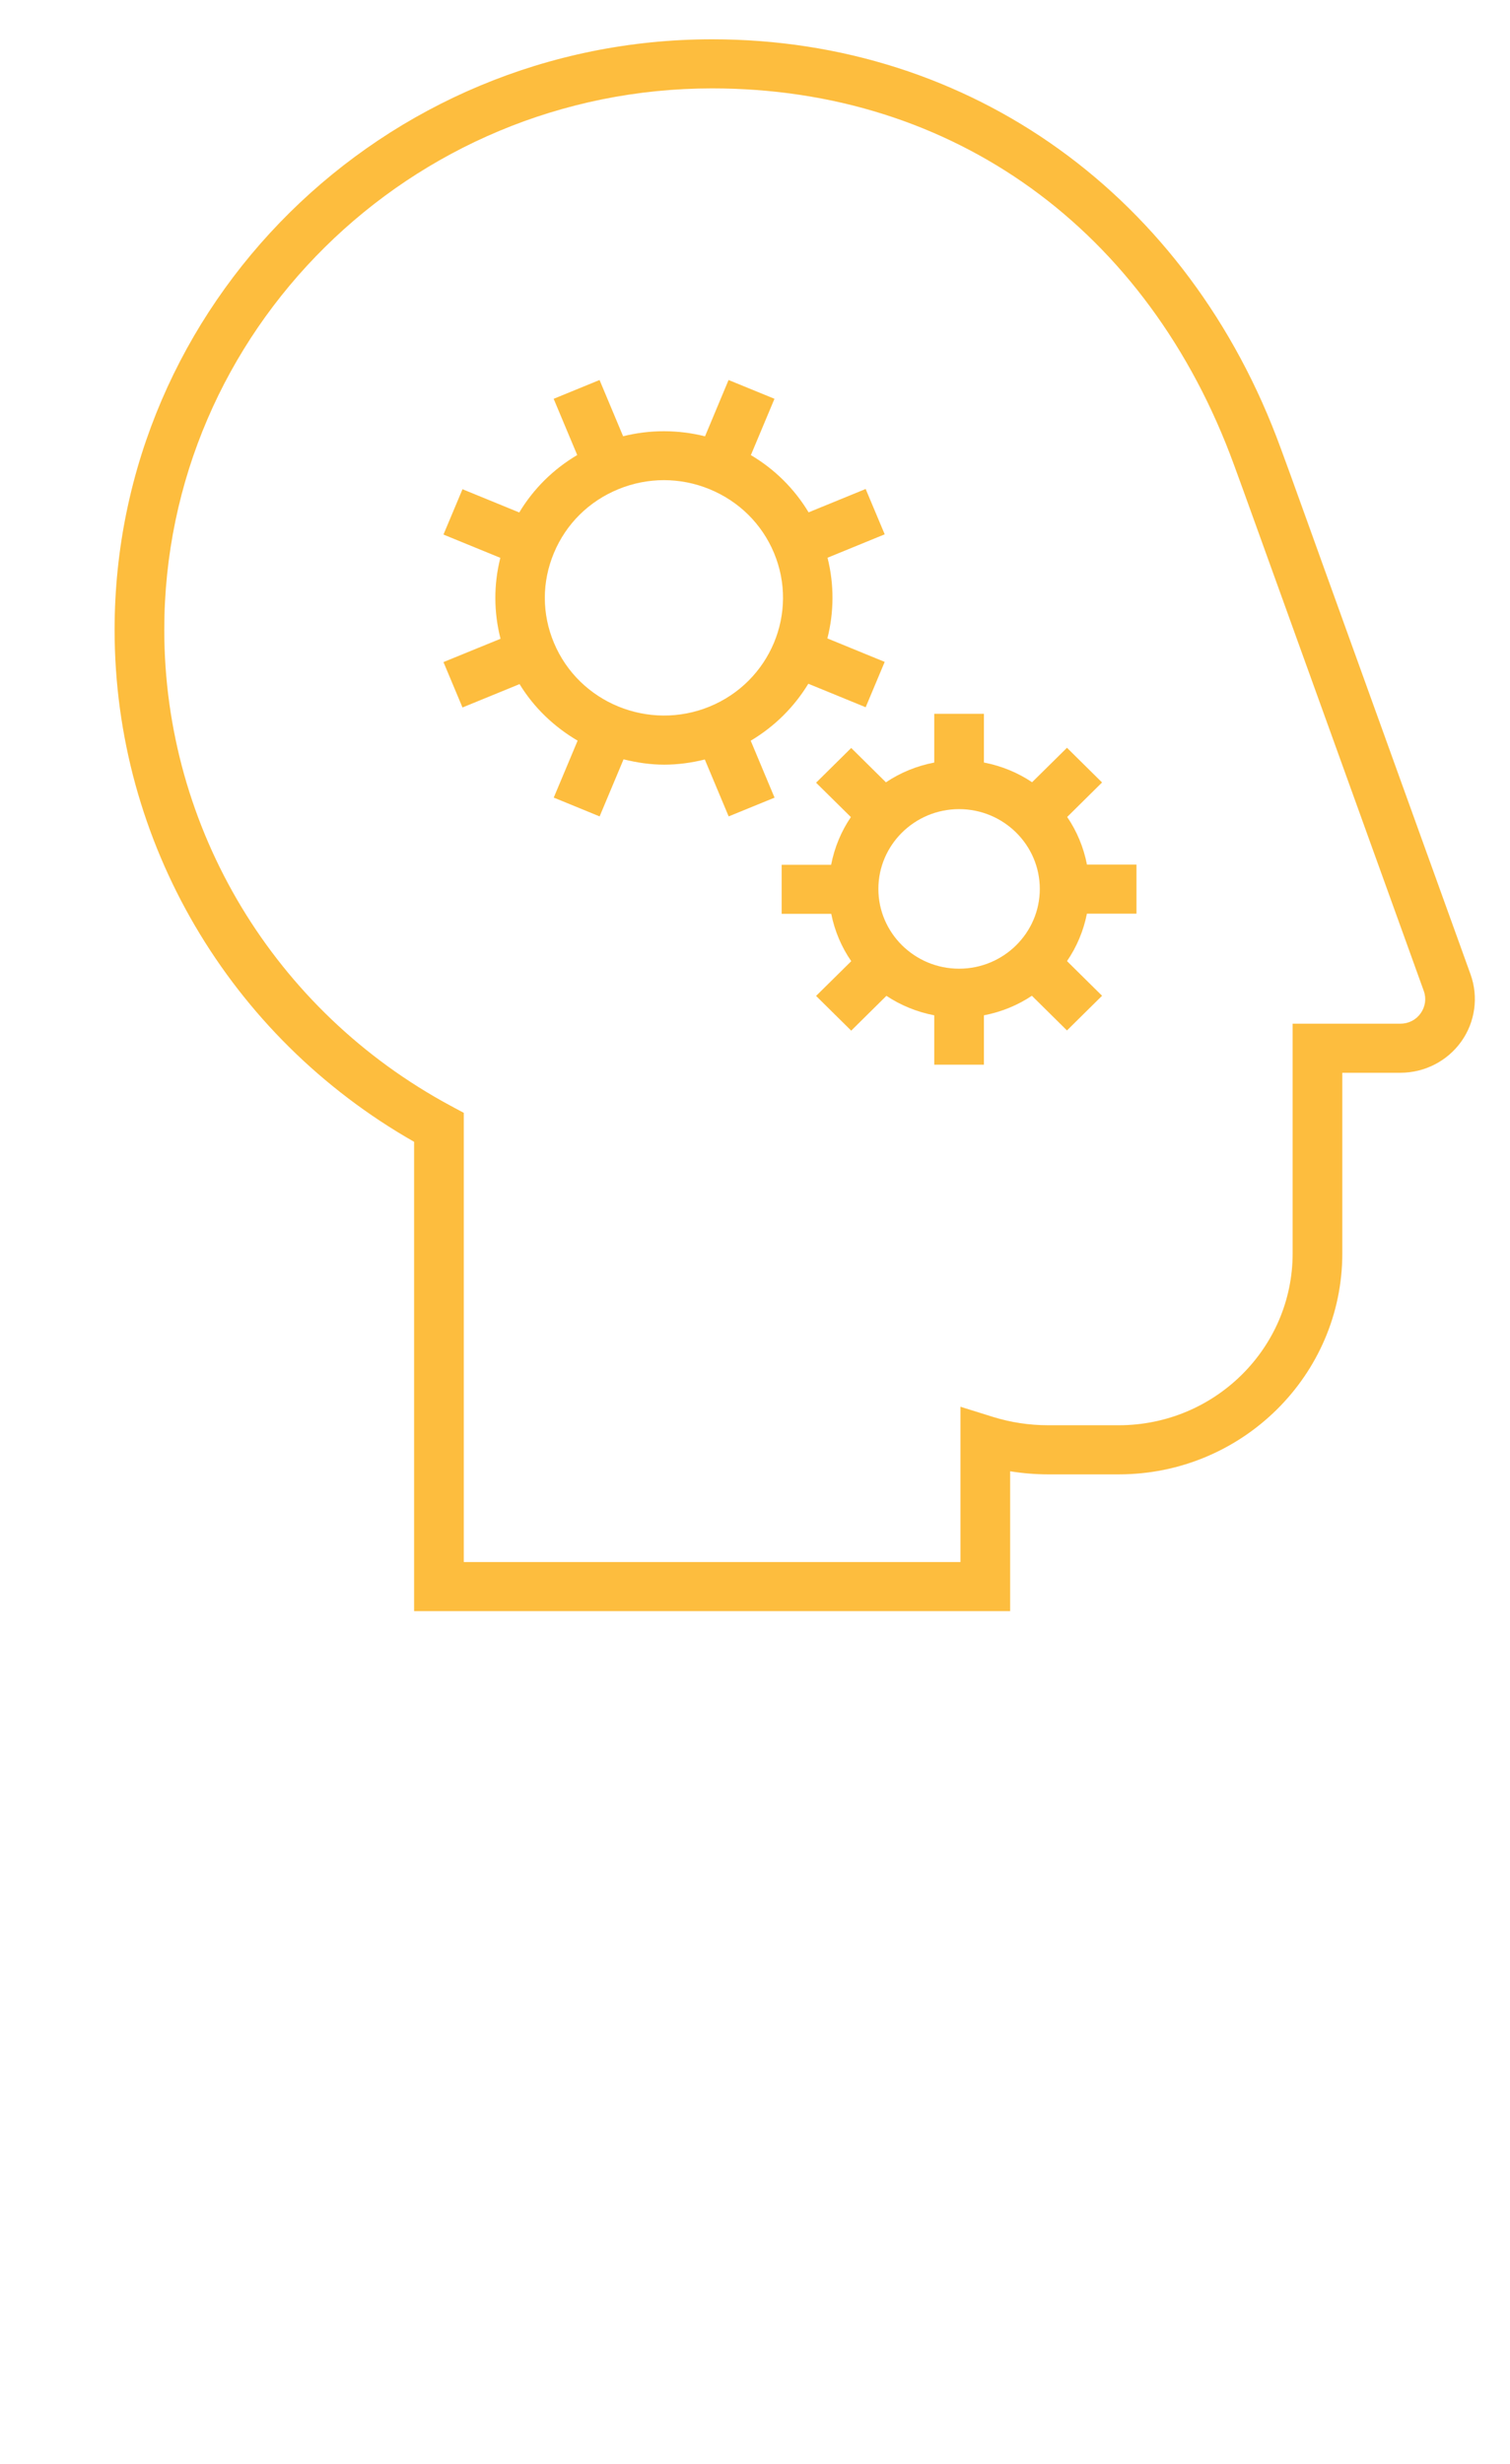 <svg width="38" height="62" viewBox="0 0 38 62" fill="none" xmlns="http://www.w3.org/2000/svg">
<path d="M32.235 11.285C32.238 11.293 32.327 11.539 32.475 11.951C34.372 17.159 32.235 11.285 32.235 11.285Z" fill="#FDBD3E"/>
<path d="M37.008 24.52C37.008 24.52 33.441 14.628 32.475 11.951C32.4 11.745 32.321 11.528 32.233 11.287C29.92 4.935 24.436 0.989 17.921 0.989C9.63 0.989 2.884 7.655 2.884 15.849C2.884 21.177 5.763 26.079 10.421 28.731V40.54H25.421V37.021C25.736 37.072 26.055 37.099 26.376 37.099H28.155C31.257 37.099 33.78 34.605 33.78 31.54V26.994H35.241C35.85 26.994 36.422 26.701 36.773 26.209C37.124 25.718 37.211 25.086 37.008 24.52ZM35.751 25.498C35.633 25.664 35.447 25.759 35.241 25.759H32.53V31.54C32.53 33.924 30.567 35.863 28.155 35.863H26.376C25.903 35.863 25.435 35.792 24.984 35.652L24.171 35.398V39.305H11.671V28.002L11.345 27.827C6.897 25.437 4.134 20.847 4.134 15.849C4.134 8.336 10.319 2.224 17.921 2.224C23.985 2.224 28.895 5.769 31.057 11.705C31.138 11.927 31.213 12.134 31.284 12.327L35.83 24.934C35.899 25.126 35.87 25.331 35.751 25.498Z" fill="#FDBD3E"/>
<path d="M26.856 20.557L27.734 19.689L26.851 18.816L25.973 19.683C25.614 19.442 25.203 19.272 24.761 19.187V17.961H23.511V19.188C23.068 19.272 22.656 19.443 22.295 19.685L21.421 18.821L20.537 19.695L21.413 20.56C21.17 20.916 21.001 21.323 20.916 21.76H19.671V22.995H20.919C21.005 23.429 21.178 23.833 21.422 24.186L20.537 25.06L21.421 25.934L22.307 25.058C22.665 25.296 23.073 25.464 23.511 25.548V26.79H24.761V25.548C25.2 25.464 25.609 25.296 25.968 25.056L26.851 25.929L27.734 25.056L26.852 24.184C27.095 23.83 27.267 23.425 27.353 22.99H28.6V22.99V21.755H27.354C27.269 21.319 27.099 20.913 26.856 20.557ZM24.136 24.375C23.016 24.375 22.105 23.474 22.105 22.368C22.105 21.261 23.016 20.36 24.136 20.36C25.256 20.36 26.167 21.261 26.167 22.368C26.167 23.474 25.256 24.375 24.136 24.375Z" fill="#FDBD3E"/>
<path d="M20.342 17.205L21.785 17.796L22.264 16.655L20.821 16.064C20.988 15.411 20.997 14.716 20.825 14.034L22.264 13.445L21.785 12.304L20.349 12.892C19.992 12.299 19.496 11.807 18.896 11.452L19.49 10.035L18.335 9.562L17.742 10.979C17.063 10.809 16.36 10.808 15.681 10.977L15.088 9.562L13.933 10.035L14.526 11.45C13.924 11.806 13.426 12.299 13.067 12.895L11.639 12.31L11.16 13.451L12.591 14.037C12.422 14.707 12.424 15.402 12.596 16.073L11.16 16.66L11.639 17.802L13.075 17.214C13.442 17.815 13.951 18.293 14.536 18.637L13.935 20.07L15.09 20.543L15.692 19.107C16.025 19.189 16.367 19.241 16.715 19.241C17.054 19.241 17.397 19.195 17.737 19.111L18.337 20.543L19.492 20.071L18.892 18.638C19.501 18.277 19.991 17.781 20.342 17.205ZM17.855 17.78C16.33 18.404 14.573 17.686 13.941 16.177C13.634 15.447 13.634 14.642 13.941 13.911C14.247 13.181 14.822 12.612 15.562 12.309C15.932 12.157 16.32 12.082 16.709 12.082C17.097 12.082 17.485 12.157 17.855 12.309C18.595 12.612 19.171 13.181 19.477 13.911C20.109 15.42 19.382 17.155 17.855 17.78Z" fill="#FDBD3E"/>
</svg>
